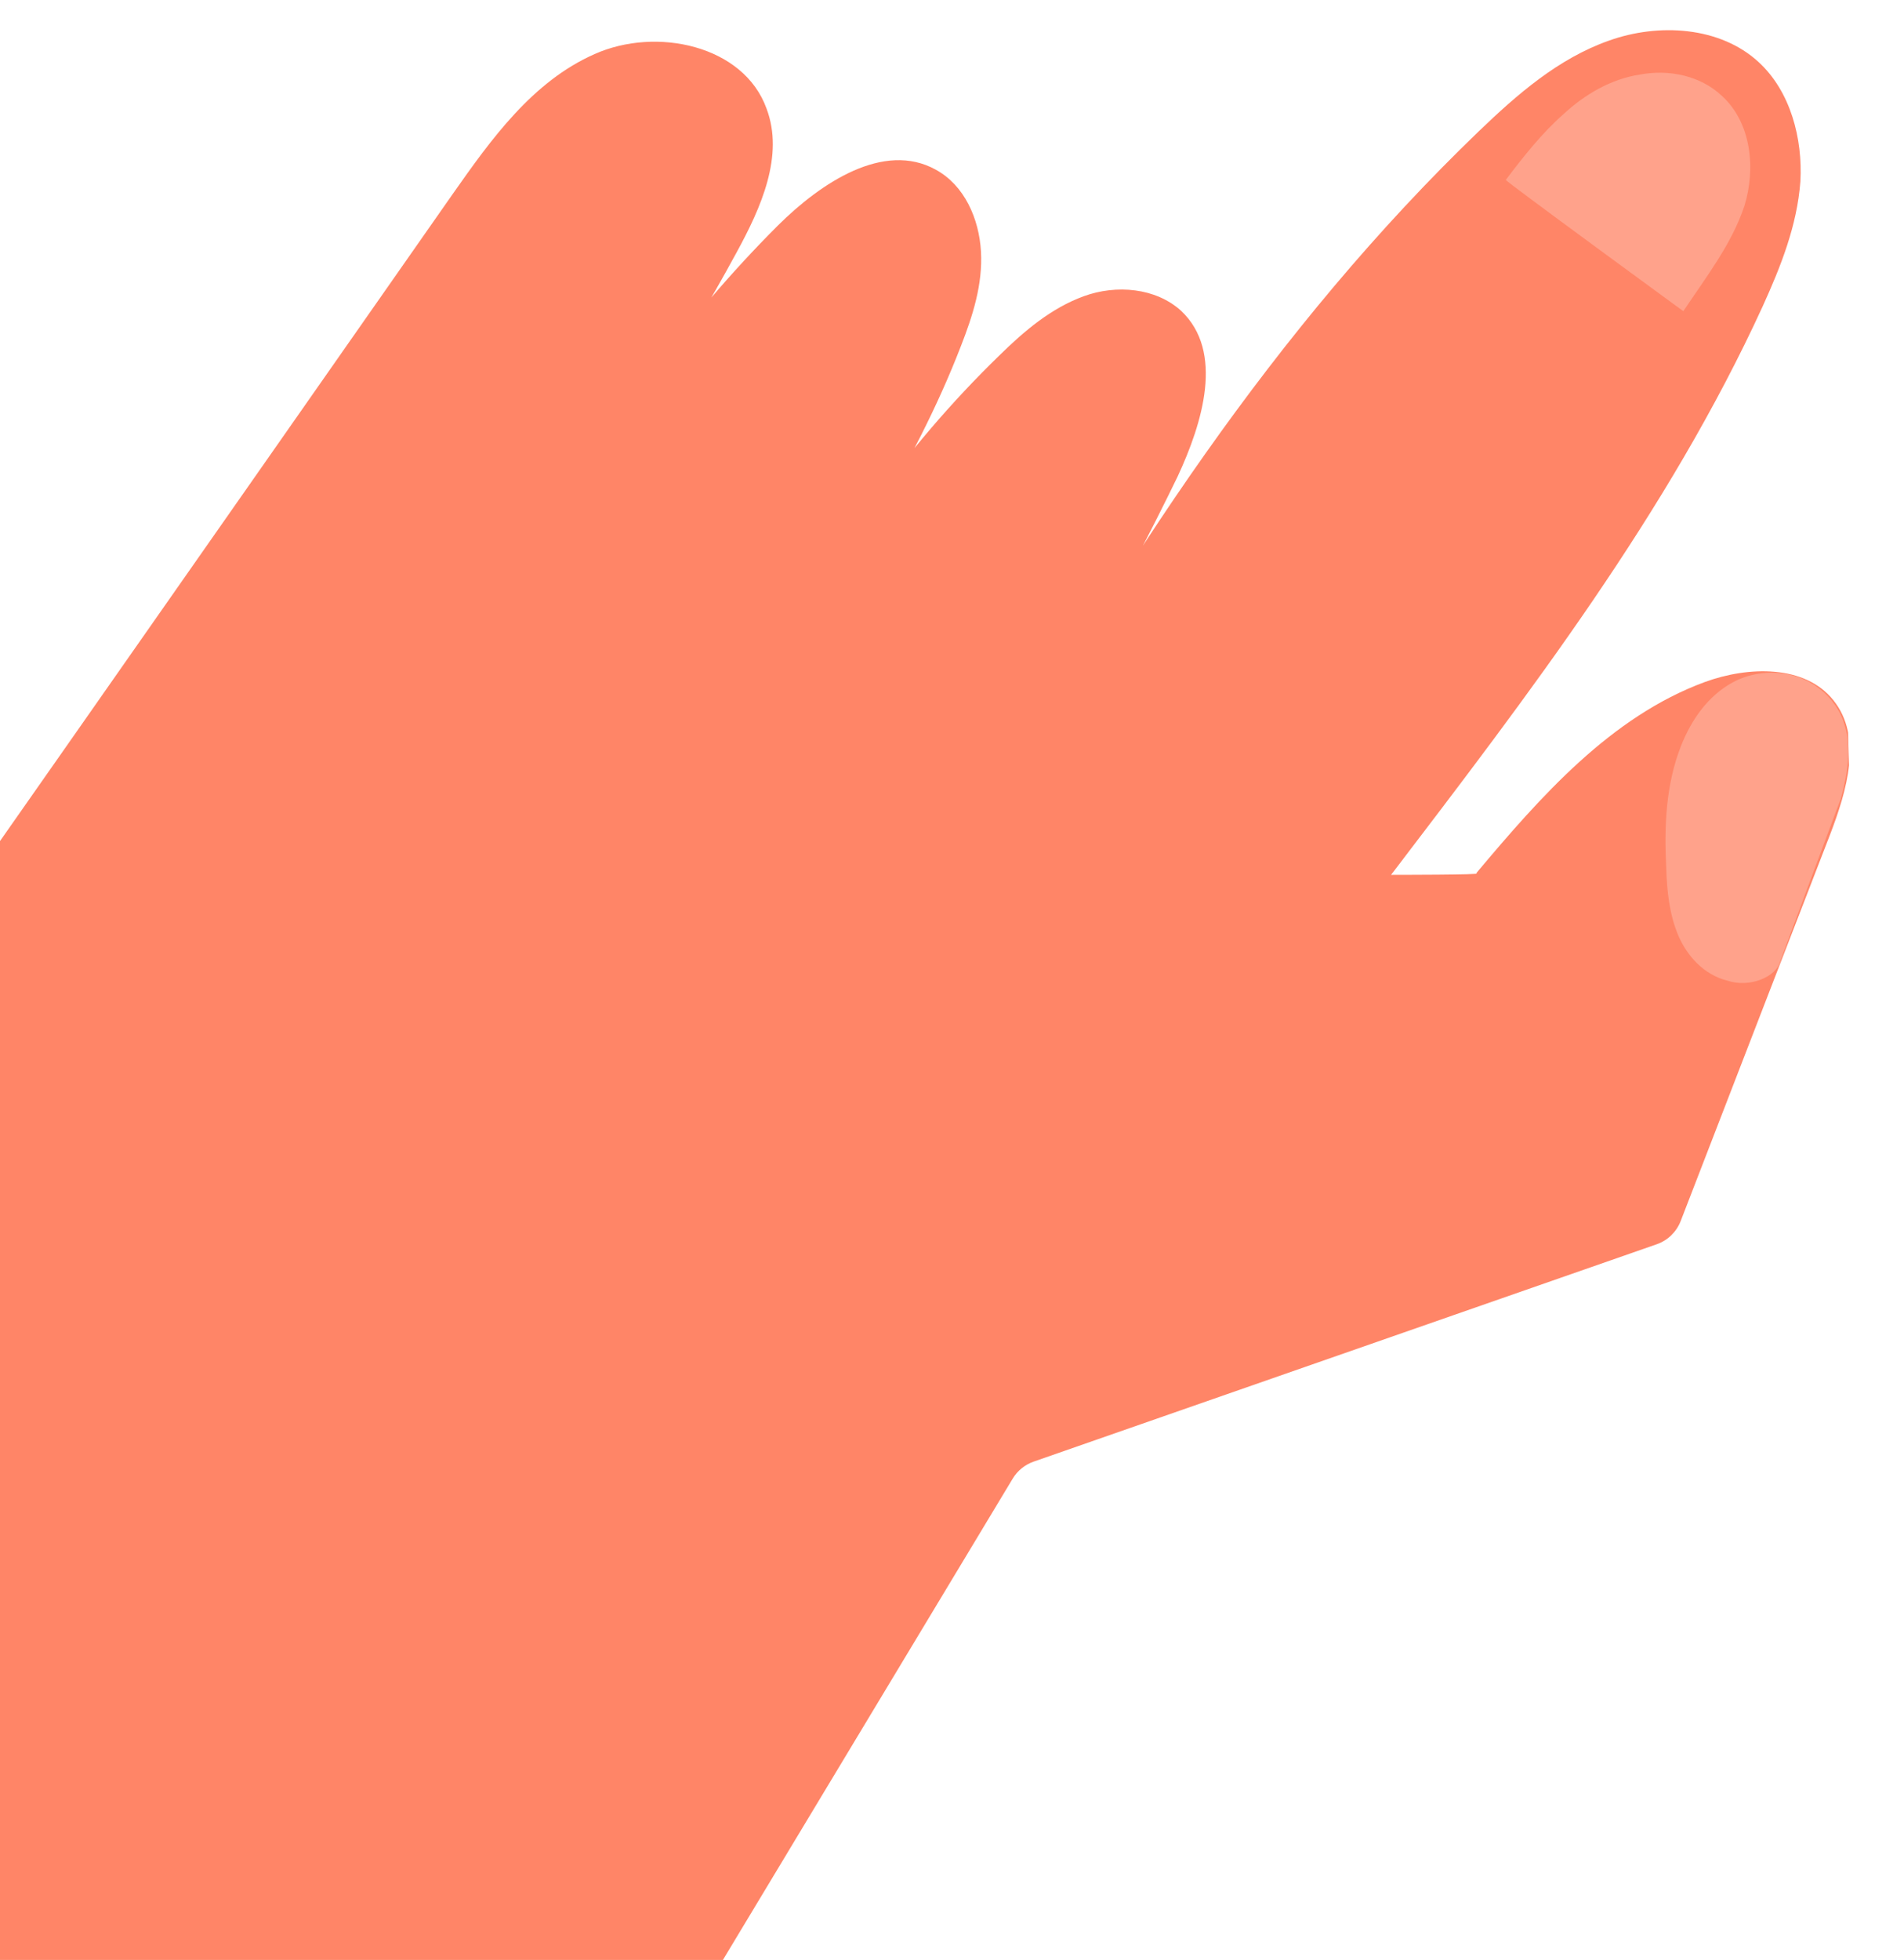 <svg width="240" height="247" viewBox="0 0 240 247" fill="none" xmlns="http://www.w3.org/2000/svg">
<g clip-path="url(#clip0_1_522)">
<path d="M-41.906 165.781C-8.886 118.722 24.13 71.548 57.035 24.492C61.91 17.551 67.122 10.254 74.979 6.802C82.721 3.353 93.741 5.692 96.62 13.68C98.864 19.612 95.937 26.152 92.869 31.774C85.748 44.89 77.57 57.344 68.451 69.133C76.211 54.154 86.193 40.265 98.077 28.397C103.459 23.055 111.379 17.757 117.939 21.375C121.569 23.347 123.418 27.561 123.652 31.705C123.885 35.849 122.614 39.805 121.109 43.653C115.202 58.925 106.021 72.561 96.836 86.082C103.891 70.661 113.866 56.542 125.984 44.782C129.124 41.695 132.502 38.832 136.61 37.331C140.718 35.831 145.688 36.266 148.884 39.173C154.334 44.321 151.591 53.277 148.44 60.054C141.253 74.902 133.013 89.203 123.831 102.839C140.928 71.567 160.704 41.258 186.404 16.544C191.229 11.91 196.404 7.382 202.797 5.124C209.074 2.87 216.812 3.342 221.667 7.816C225.692 11.506 227.245 17.457 226.938 22.885C226.52 28.431 224.475 33.563 222.197 38.585C210.255 64.636 192.689 87.504 175.35 110.25C175.35 110.25 187.456 110.252 186.067 110.061C194.208 100.374 203.031 90.323 214.897 85.95C220.375 83.949 227.517 83.746 231.105 88.256C234.811 92.877 232.812 99.622 230.665 105.217C224.391 121.404 218.12 137.697 211.847 153.893C211.317 155.259 210.215 156.324 208.831 156.807L130.29 184.201C129.188 184.585 128.255 185.343 127.653 186.342L76.73 270.9L44.629 313.782L-77.885 218.228L-41.906 165.781Z" fill="#FF8567"/>
<path d="M212.184 39.216C212.184 39.216 189.694 22.792 189.806 22.674C192.028 19.728 194.366 16.779 197.065 14.396C199.761 11.898 203.05 9.96 206.723 9.394C210.393 8.713 214.336 9.523 217.062 12.098C220.731 15.452 221.356 21.199 219.878 25.968C218.284 30.741 215.17 34.75 212.184 39.216Z" fill="#FFA28B"/>
<path d="M224.429 121.075C224.429 121.075 232.032 100.566 232.035 100.681C232.973 97.196 233.56 93.49 232.082 90.188C230.976 87.798 228.732 85.902 226.174 85.168C223.617 84.433 220.743 84.746 218.472 85.963C215.292 87.668 213.189 90.726 211.898 93.991C209.962 98.888 209.767 104.198 210.03 109.379C210.112 112.259 210.428 115.247 211.54 117.868C212.652 120.488 214.795 122.848 217.698 123.573C220.492 124.531 223.912 123.165 224.429 121.075Z" fill="#FFA28B"/>
</g>
<defs>
<clipPath id="clip0_1_522">
<rect width="314.291" height="307.26" fill="white" transform="translate(-83.812 9.938) rotate(-1.63)"/>
</clipPath>
</defs>
</svg>

